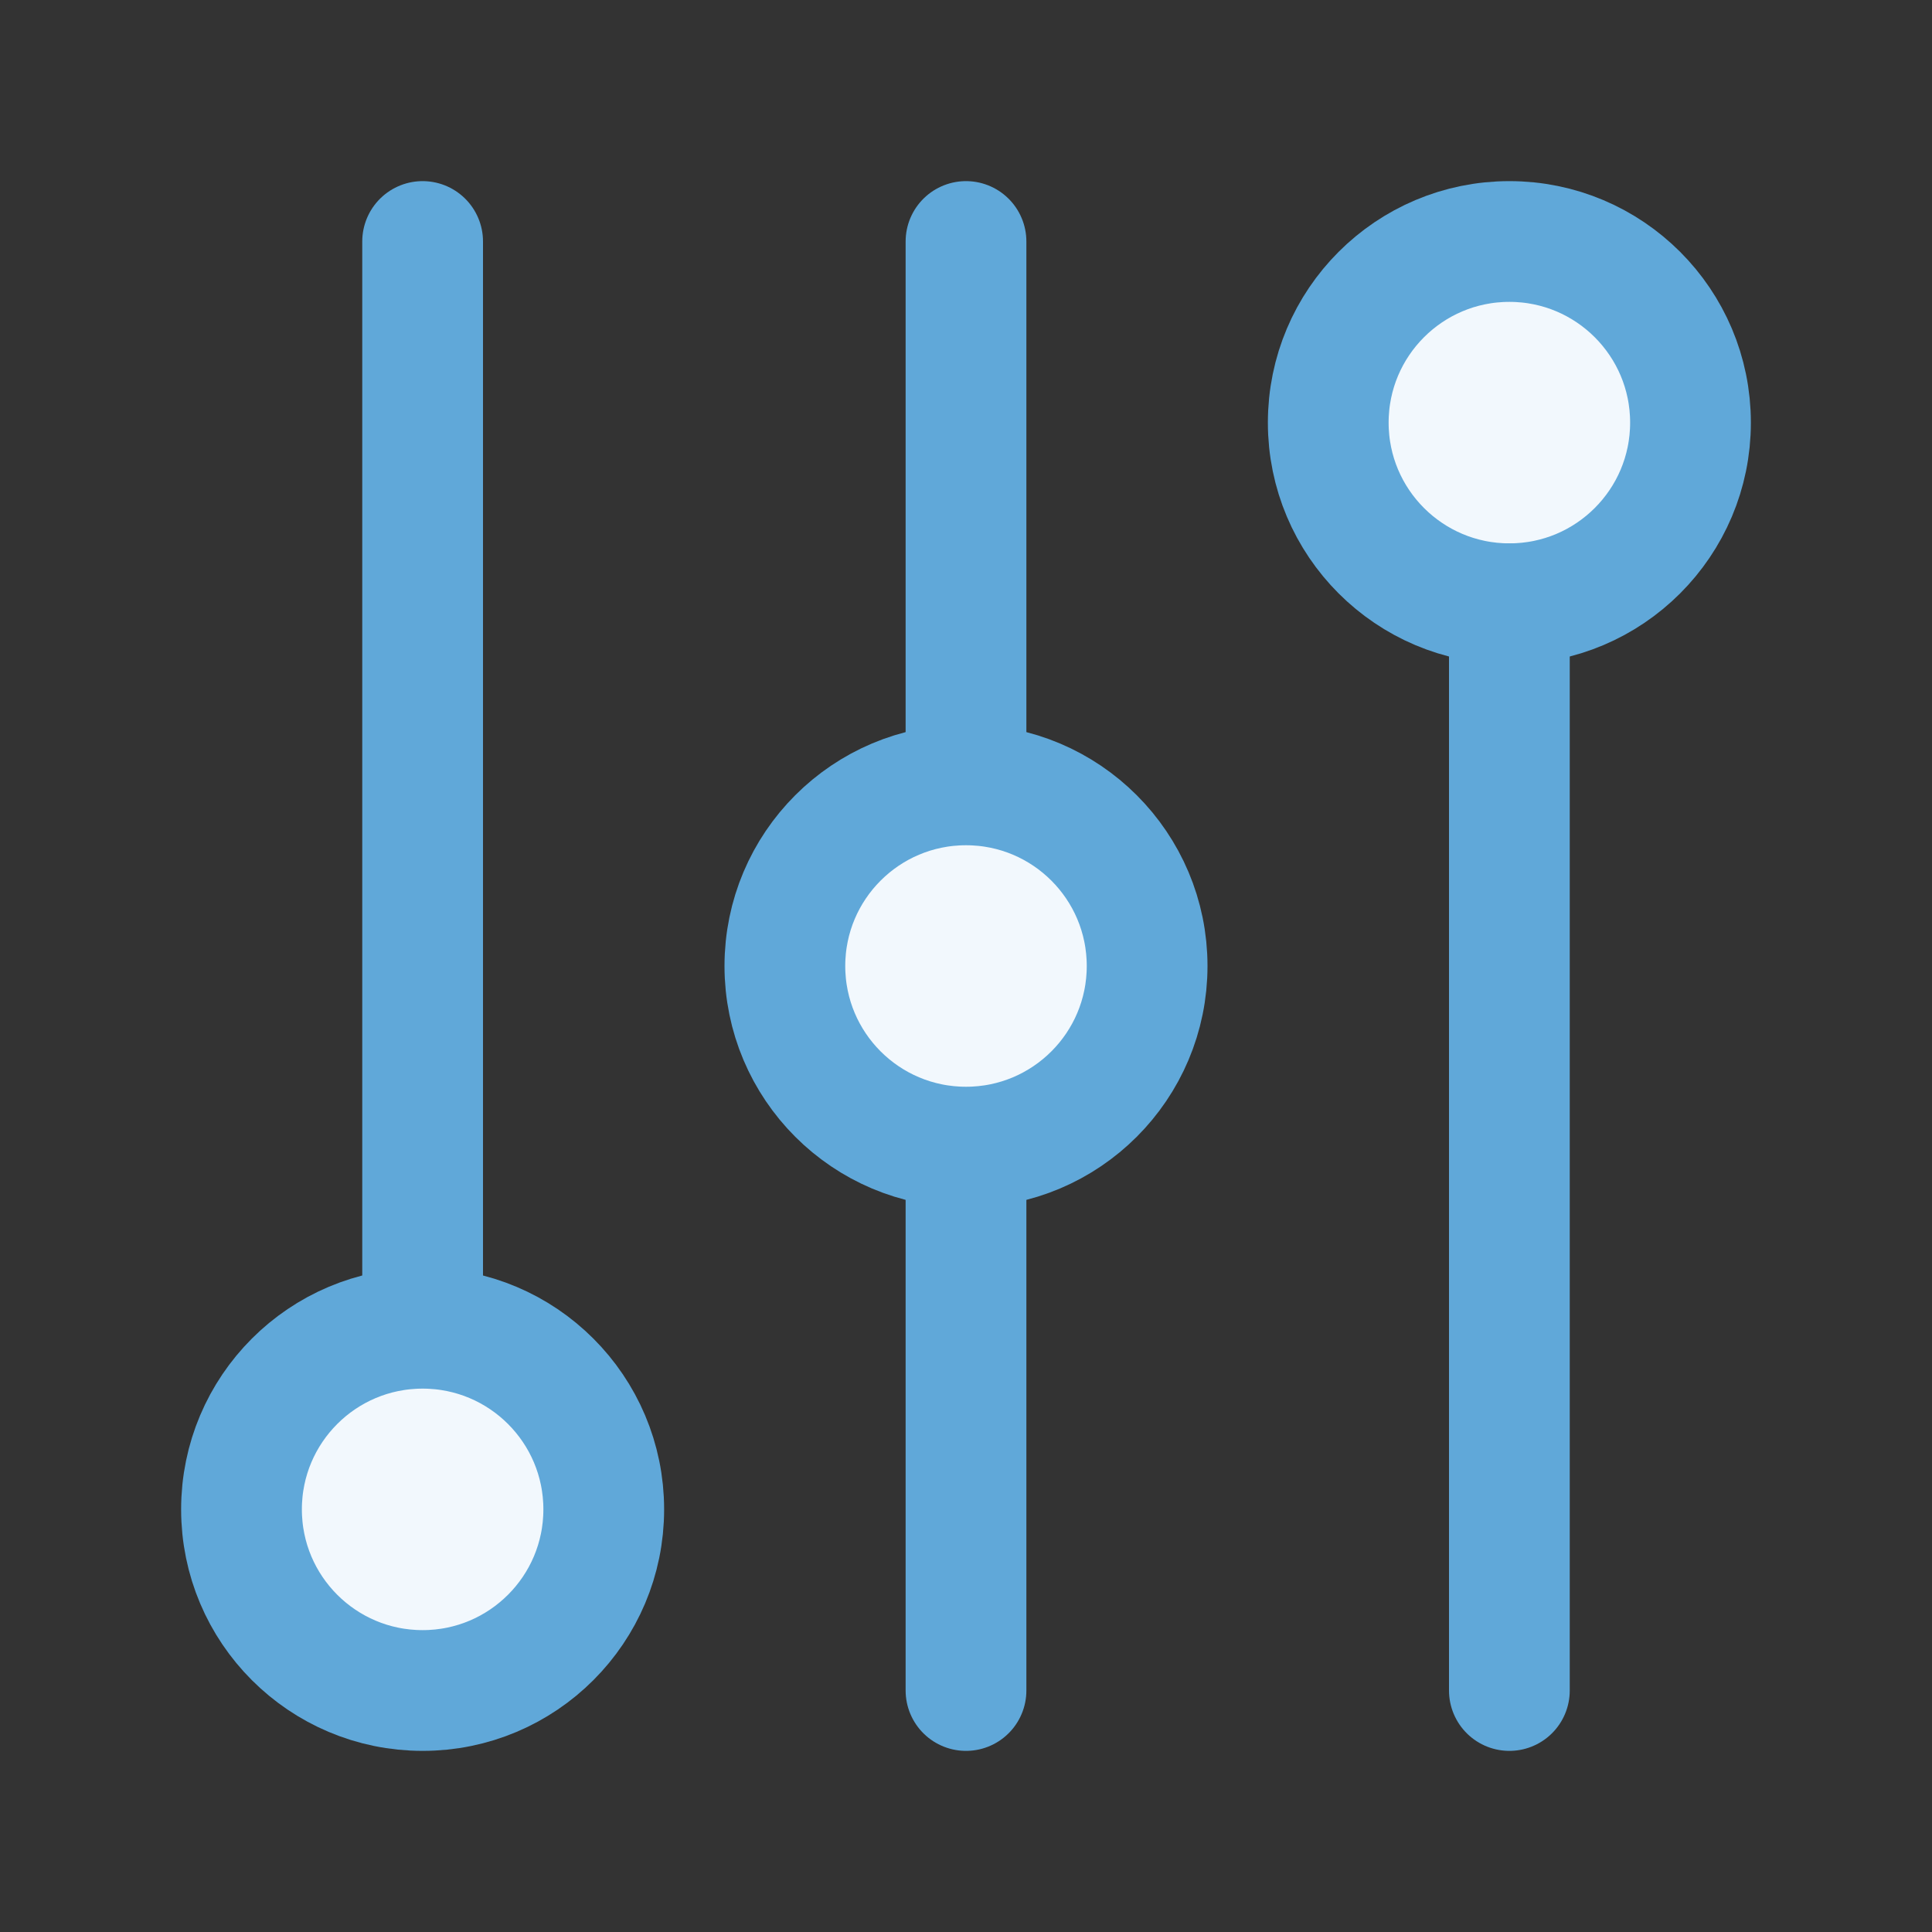 <svg width="32" height="32" viewBox="0 0 32 32" xmlns="http://www.w3.org/2000/svg"><rect x="0" y="0" width="32" height="32" fill="#333333" stroke="none"/><title>E3EFBB1C-3DB0-4986-B082-1BCB0CA633FA</title><g transform="translate(-1246 -79)" stroke="#60A8D9" stroke-width="2" fill="none" fill-rule="evenodd"><circle fill="#F2F8FD" cx="1253" cy="104" r="3"/><circle fill="#F2F8FD" cx="1271" cy="86" r="3"/><path d="M1253 100.827V83m18 24V89m-9 18V83" stroke-linecap="round" stroke-linejoin="round"/><circle fill="#F2F8FD" cx="1262" cy="95" r="3"/></g></svg>